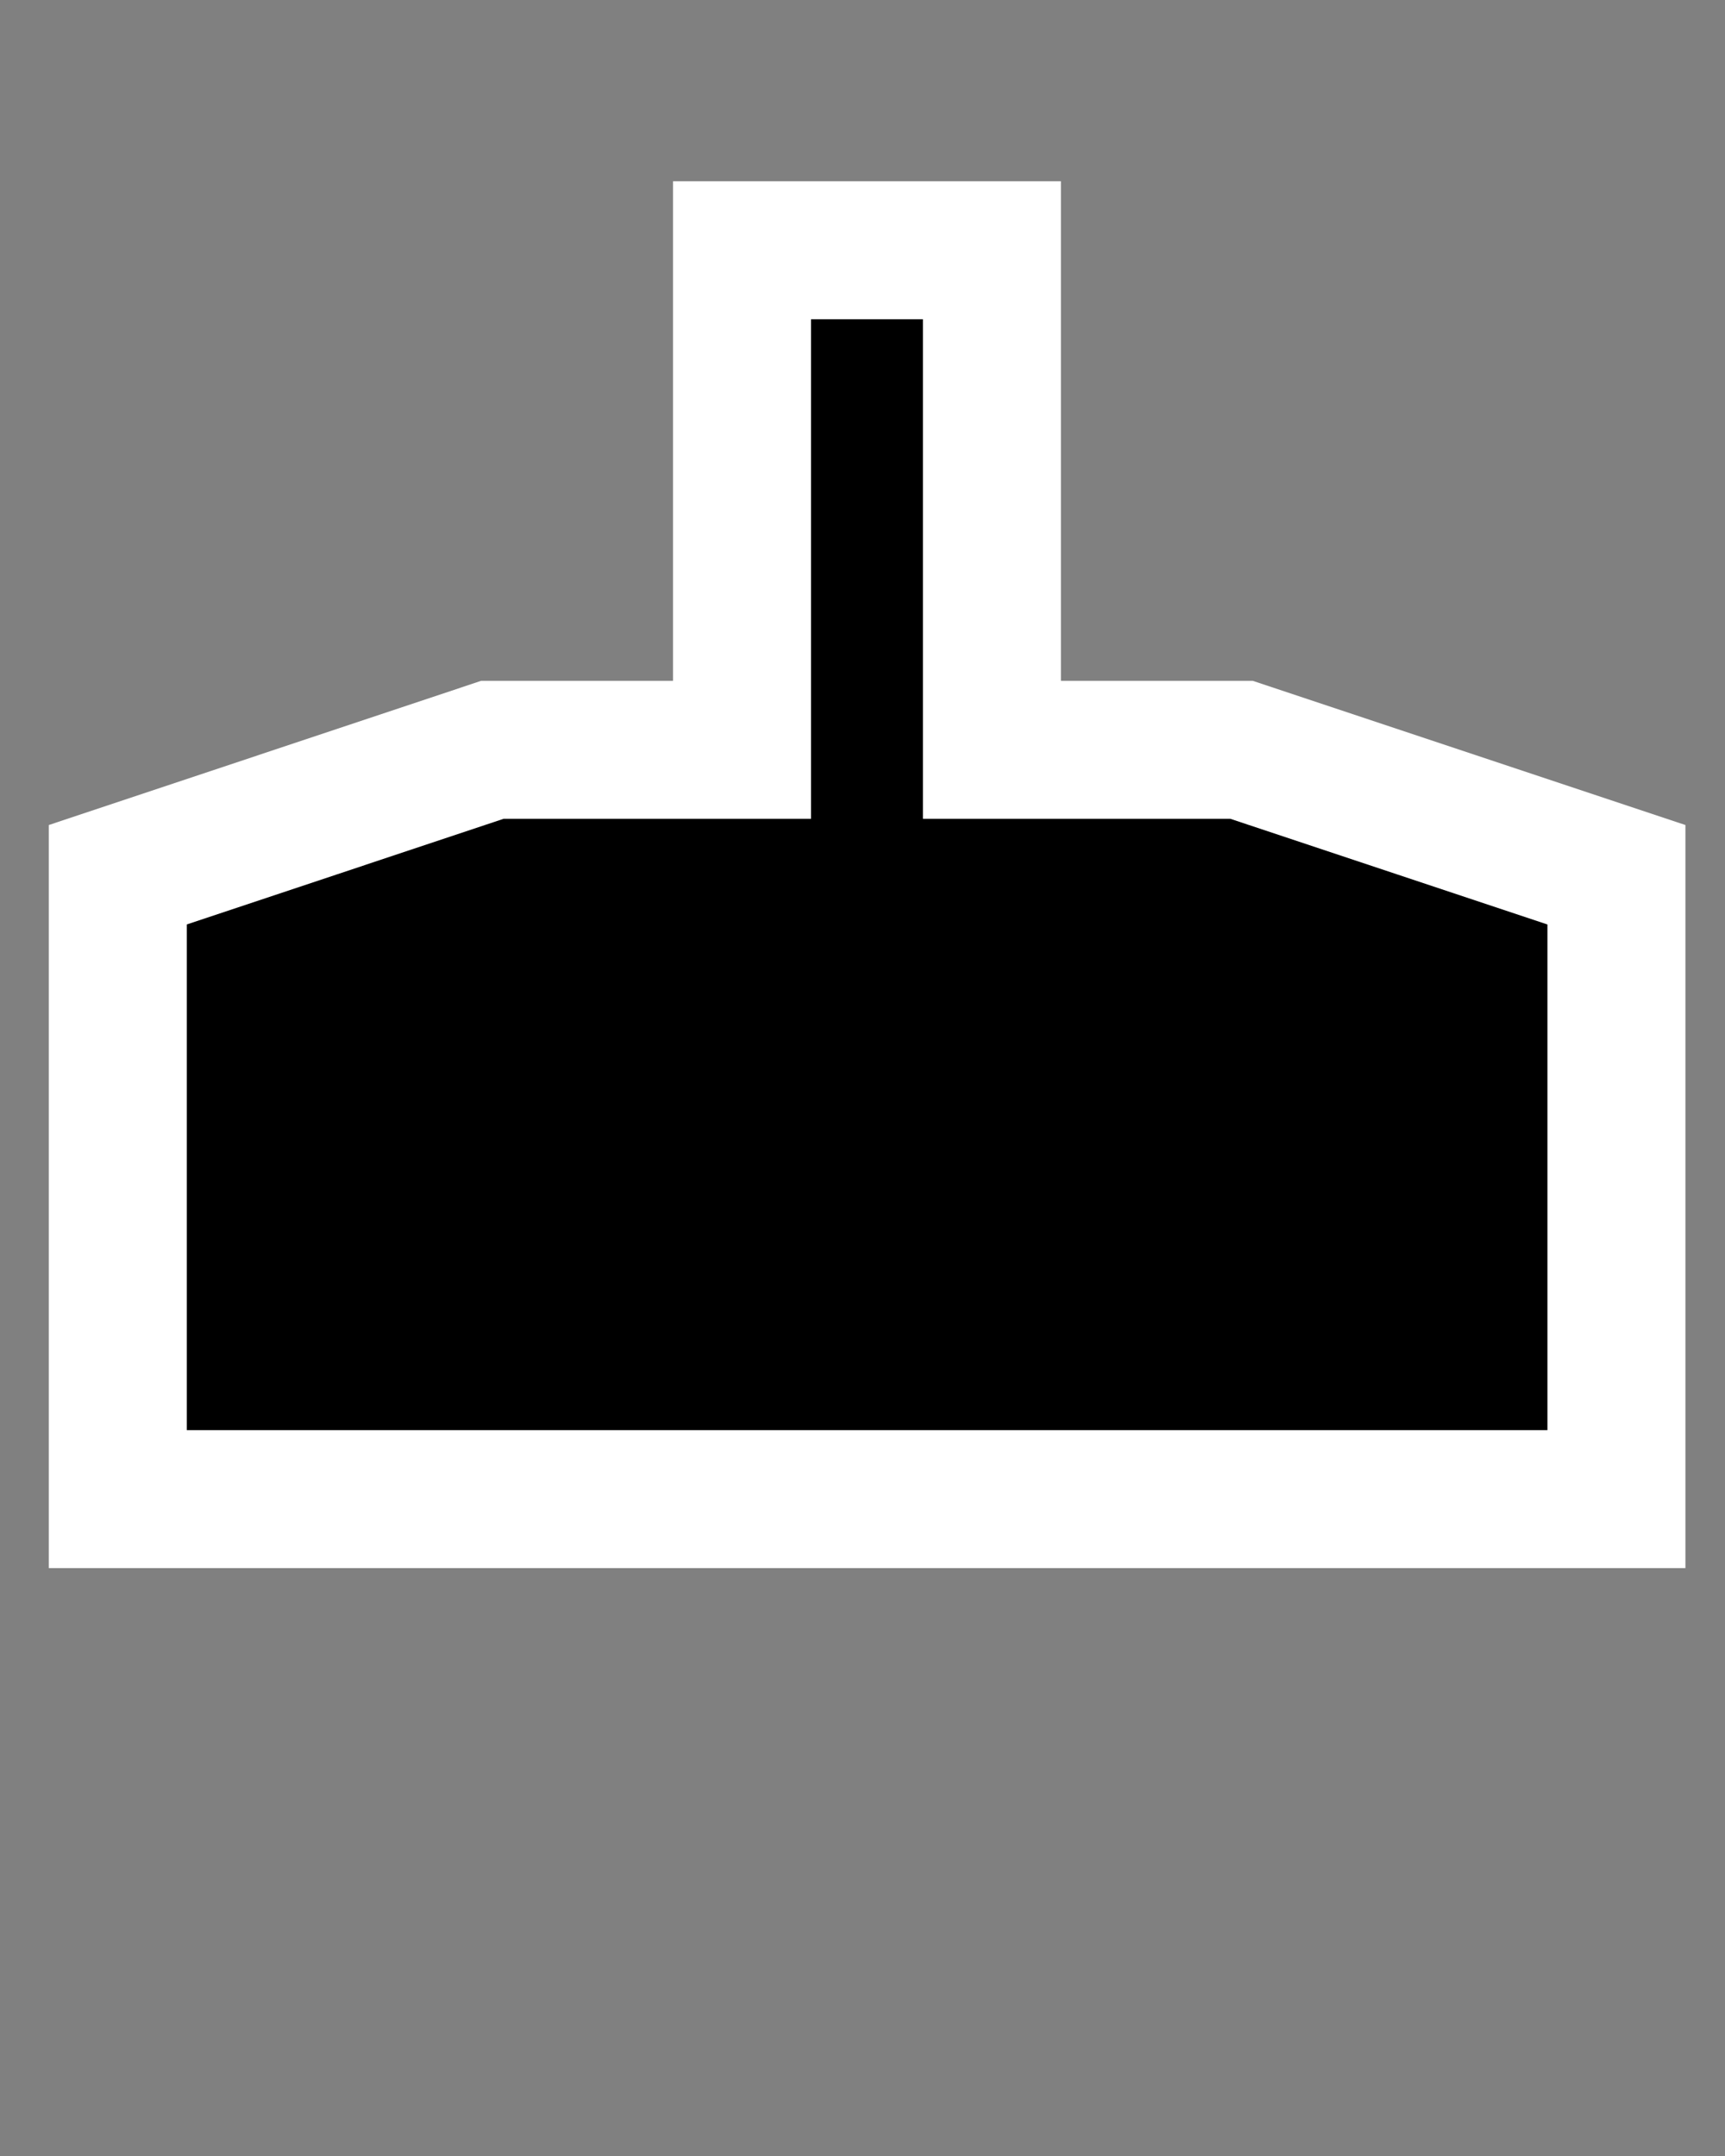 <svg xmlns="http://www.w3.org/2000/svg" xmlns:xlink="http://www.w3.org/1999/xlink" version="1.1" x="0px" y="0px" viewBox="0 0 100 125" enable-background="new 0 0 100 100" xml:space="preserve">
  <rect x="0" y="0" width="100" height="125" fill="#808080" stroke="none"/>
  <polygon fill="#000000" stroke="#FFFFFF" stroke-width="8" points="57.503,43.473 57.503,14.509 43.015,14.509 43.015,43.473 28.542,43.473 6.828,50.716 6.828,86.916 93.706,86.916 93.706,50.716 71.973,43.473"/>
</svg>

